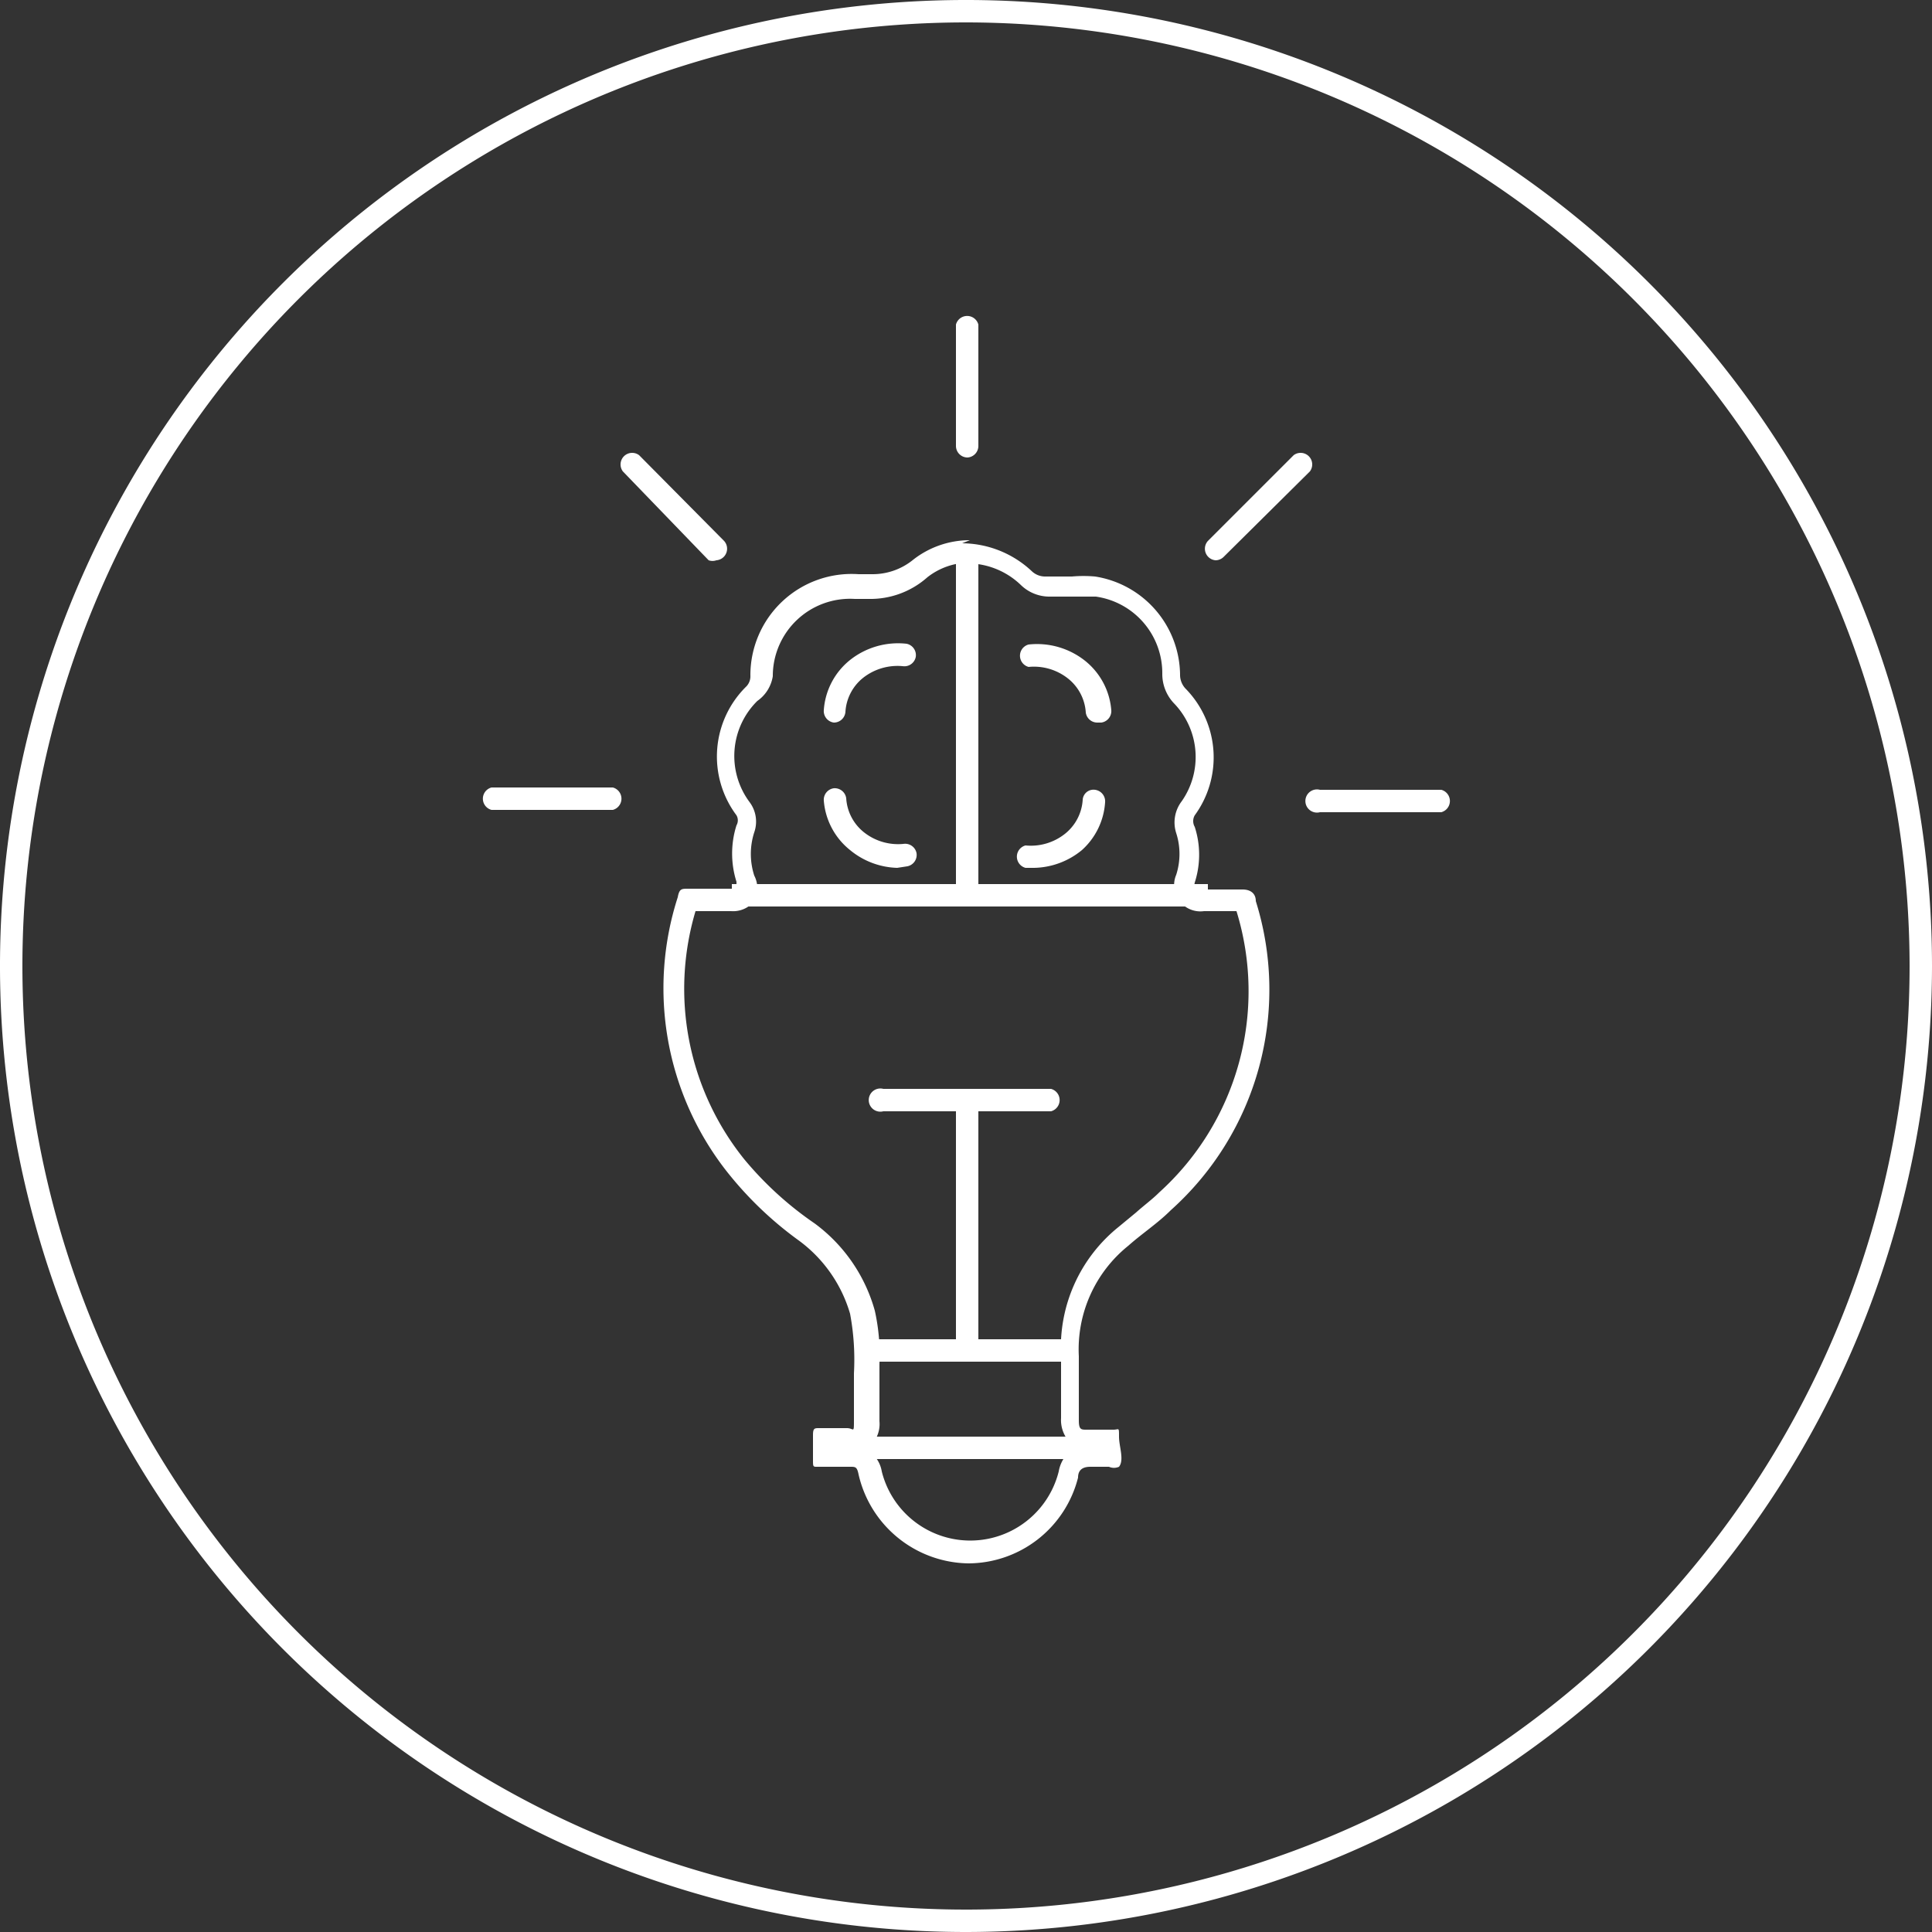 <svg id="Capa_1" data-name="Capa 1" xmlns="http://www.w3.org/2000/svg" viewBox="0 0 25 25"><rect x="0" y="0" width="25" height="25" fill="#333333" stroke="none"/><defs><style>.cls-1{fill:#fff;}</style></defs><title>icono1</title><path class="cls-1" d="M12.51,7.29a1,1,0,0,1,.7.28.53.53,0,0,0,.38.15h.34l.25,0a1,1,0,0,1,.86,1,.55.55,0,0,0,.16.39,1,1,0,0,1,.09,1.26.45.45,0,0,0-.07.41.88.88,0,0,1,0,.54.34.34,0,0,0,.36.47H16a3.51,3.51,0,0,1-1,3.64c-.09.09-.2.17-.3.26l-.23.19a2,2,0,0,0-.74,1.66c0,.23,0,.49,0,.81a.42.42,0,0,0,.11.31l.09.06a.45.45,0,0,0-.23.32,1.18,1.18,0,0,1-2.29,0,.4.4,0,0,0-.21-.29l.08-.06a.39.39,0,0,0,.1-.3c0-.13,0-.26,0-.4v-.19c0-.05,0-.1,0-.15a2.63,2.63,0,0,0-.06-.69,2.1,2.1,0,0,0-.78-1.13A4.43,4.43,0,0,1,9.63,15,3.52,3.52,0,0,1,9,11.79h.46a.35.35,0,0,0,.3-.13.36.36,0,0,0,0-.33.91.91,0,0,1,0-.56.42.42,0,0,0-.06-.39,1,1,0,0,1,.1-1.31A.48.48,0,0,0,10,8.75a1,1,0,0,1,1.06-1h.18A1.11,1.11,0,0,0,12,7.47a.89.89,0,0,1,.55-.19m0-.29a1.19,1.19,0,0,0-.73.25.83.83,0,0,1-.53.19h-.18A1.31,1.31,0,0,0,9.71,8.74a.19.19,0,0,1-.05.14,1.27,1.27,0,0,0-.13,1.67.13.13,0,0,1,0,.13,1.21,1.21,0,0,0,0,.73c0,.07,0,.09-.06.09H8.9c-.08,0-.11,0-.13.11a3.84,3.84,0,0,0,.62,3.53,4.68,4.68,0,0,0,.93.9A1.8,1.8,0,0,1,11,17a3.23,3.23,0,0,1,.05.77c0,.22,0,.41,0,.6s0,.11-.09.11H10.6c-.06,0-.08,0-.08.09s0,.22,0,.32,0,.09.08.09H11c.07,0,.09,0,.11.1a1.48,1.48,0,0,0,1.42,1.15h0a1.47,1.47,0,0,0,1.42-1.11c0-.1.06-.14.16-.14h0l.24,0a.16.16,0,0,0,.13,0c.07-.09,0-.26,0-.39s0-.09-.07-.09h-.35c-.07,0-.1,0-.1-.12,0-.28,0-.55,0-.83a1.72,1.72,0,0,1,.64-1.43c.18-.16.38-.29.55-.46a3.83,3.83,0,0,0,1.1-4c0-.1-.07-.15-.17-.15h-.56c-.06,0-.08,0-.06-.09a1.17,1.17,0,0,0,0-.72.15.15,0,0,1,0-.15,1.27,1.27,0,0,0-.11-1.63.26.26,0,0,1-.08-.19,1.3,1.3,0,0,0-1.1-1.27,1.74,1.74,0,0,0-.3,0h-.34a.25.25,0,0,1-.18-.07,1.33,1.33,0,0,0-.9-.36Z"/><rect class="cls-1" x="9.47" y="11.44" width="6.16" height="0.29"/><rect class="cls-1" x="12.37" y="7.07" width="0.29" height="4.54"/><rect class="cls-1" x="12.37" y="14.23" width="0.29" height="3.25"/><rect class="cls-1" x="11.13" y="17.33" width="2.77" height="0.29"/><rect class="cls-1" x="10.64" y="18.59" width="3.71" height="0.29"/><path class="cls-1" d="M13.6,14.38H11.43a.15.15,0,1,1,0-.29H13.6a.15.15,0,0,1,0,.29Z"/><path class="cls-1" d="M13.38,11.23h-.11a.15.15,0,0,1,0-.29.71.71,0,0,0,.51-.15.61.61,0,0,0,.23-.44.14.14,0,0,1,.16-.13.15.15,0,0,1,.13.16A.91.91,0,0,1,14,11,1,1,0,0,1,13.38,11.23Z"/><path class="cls-1" d="M14.2,9.35a.15.15,0,0,1-.15-.13.61.61,0,0,0-.23-.44.71.71,0,0,0-.51-.15.15.15,0,0,1,0-.29,1,1,0,0,1,.73.21.91.91,0,0,1,.34.64.15.15,0,0,1-.13.16Z"/><path class="cls-1" d="M11.61,11.23A1,1,0,0,1,11,11a.91.91,0,0,1-.34-.64.15.15,0,0,1,.13-.16.15.15,0,0,1,.16.13.61.61,0,0,0,.23.44.71.71,0,0,0,.51.15.15.15,0,0,1,.17.12.15.15,0,0,1-.12.17Z"/><path class="cls-1" d="M10.79,9.35h0a.15.15,0,0,1-.13-.16A.91.91,0,0,1,11,8.54a1,1,0,0,1,.73-.21.15.15,0,0,1,.12.17.15.15,0,0,1-.17.12.72.72,0,0,0-.51.15.61.61,0,0,0-.23.44A.15.15,0,0,1,10.79,9.35Z"/><path class="cls-1" d="M18.64,10.51H17.08a.15.15,0,1,1,0-.29h1.57a.15.15,0,0,1,0,.29Z"/><path class="cls-1" d="M15.73,7.25a.15.15,0,0,1-.1-.25l1.11-1.11a.15.15,0,0,1,.21.21L15.83,7.21A.15.15,0,0,1,15.73,7.25Z"/><path class="cls-1" d="M12.52,5.92a.15.15,0,0,1-.15-.15V4.2a.15.15,0,0,1,.29,0V5.77A.15.15,0,0,1,12.52,5.92Z"/><path class="cls-1" d="M9.27,7.25a.15.15,0,0,1-.1,0L8.06,6.1a.15.15,0,0,1,.21-.21L9.37,7a.15.15,0,0,1-.1.25Z"/><path class="cls-1" d="M7.93,10.48H6.36a.15.15,0,0,1,0-.29H7.93a.15.15,0,0,1,0,.29Z"/><path class="cls-1" d="M12.5,25A12.5,12.5,0,1,1,25,12.5,12.51,12.51,0,0,1,12.5,25ZM12.5.29A12.21,12.21,0,1,0,24.71,12.5,12.22,12.22,0,0,0,12.5.29Z"/></svg>